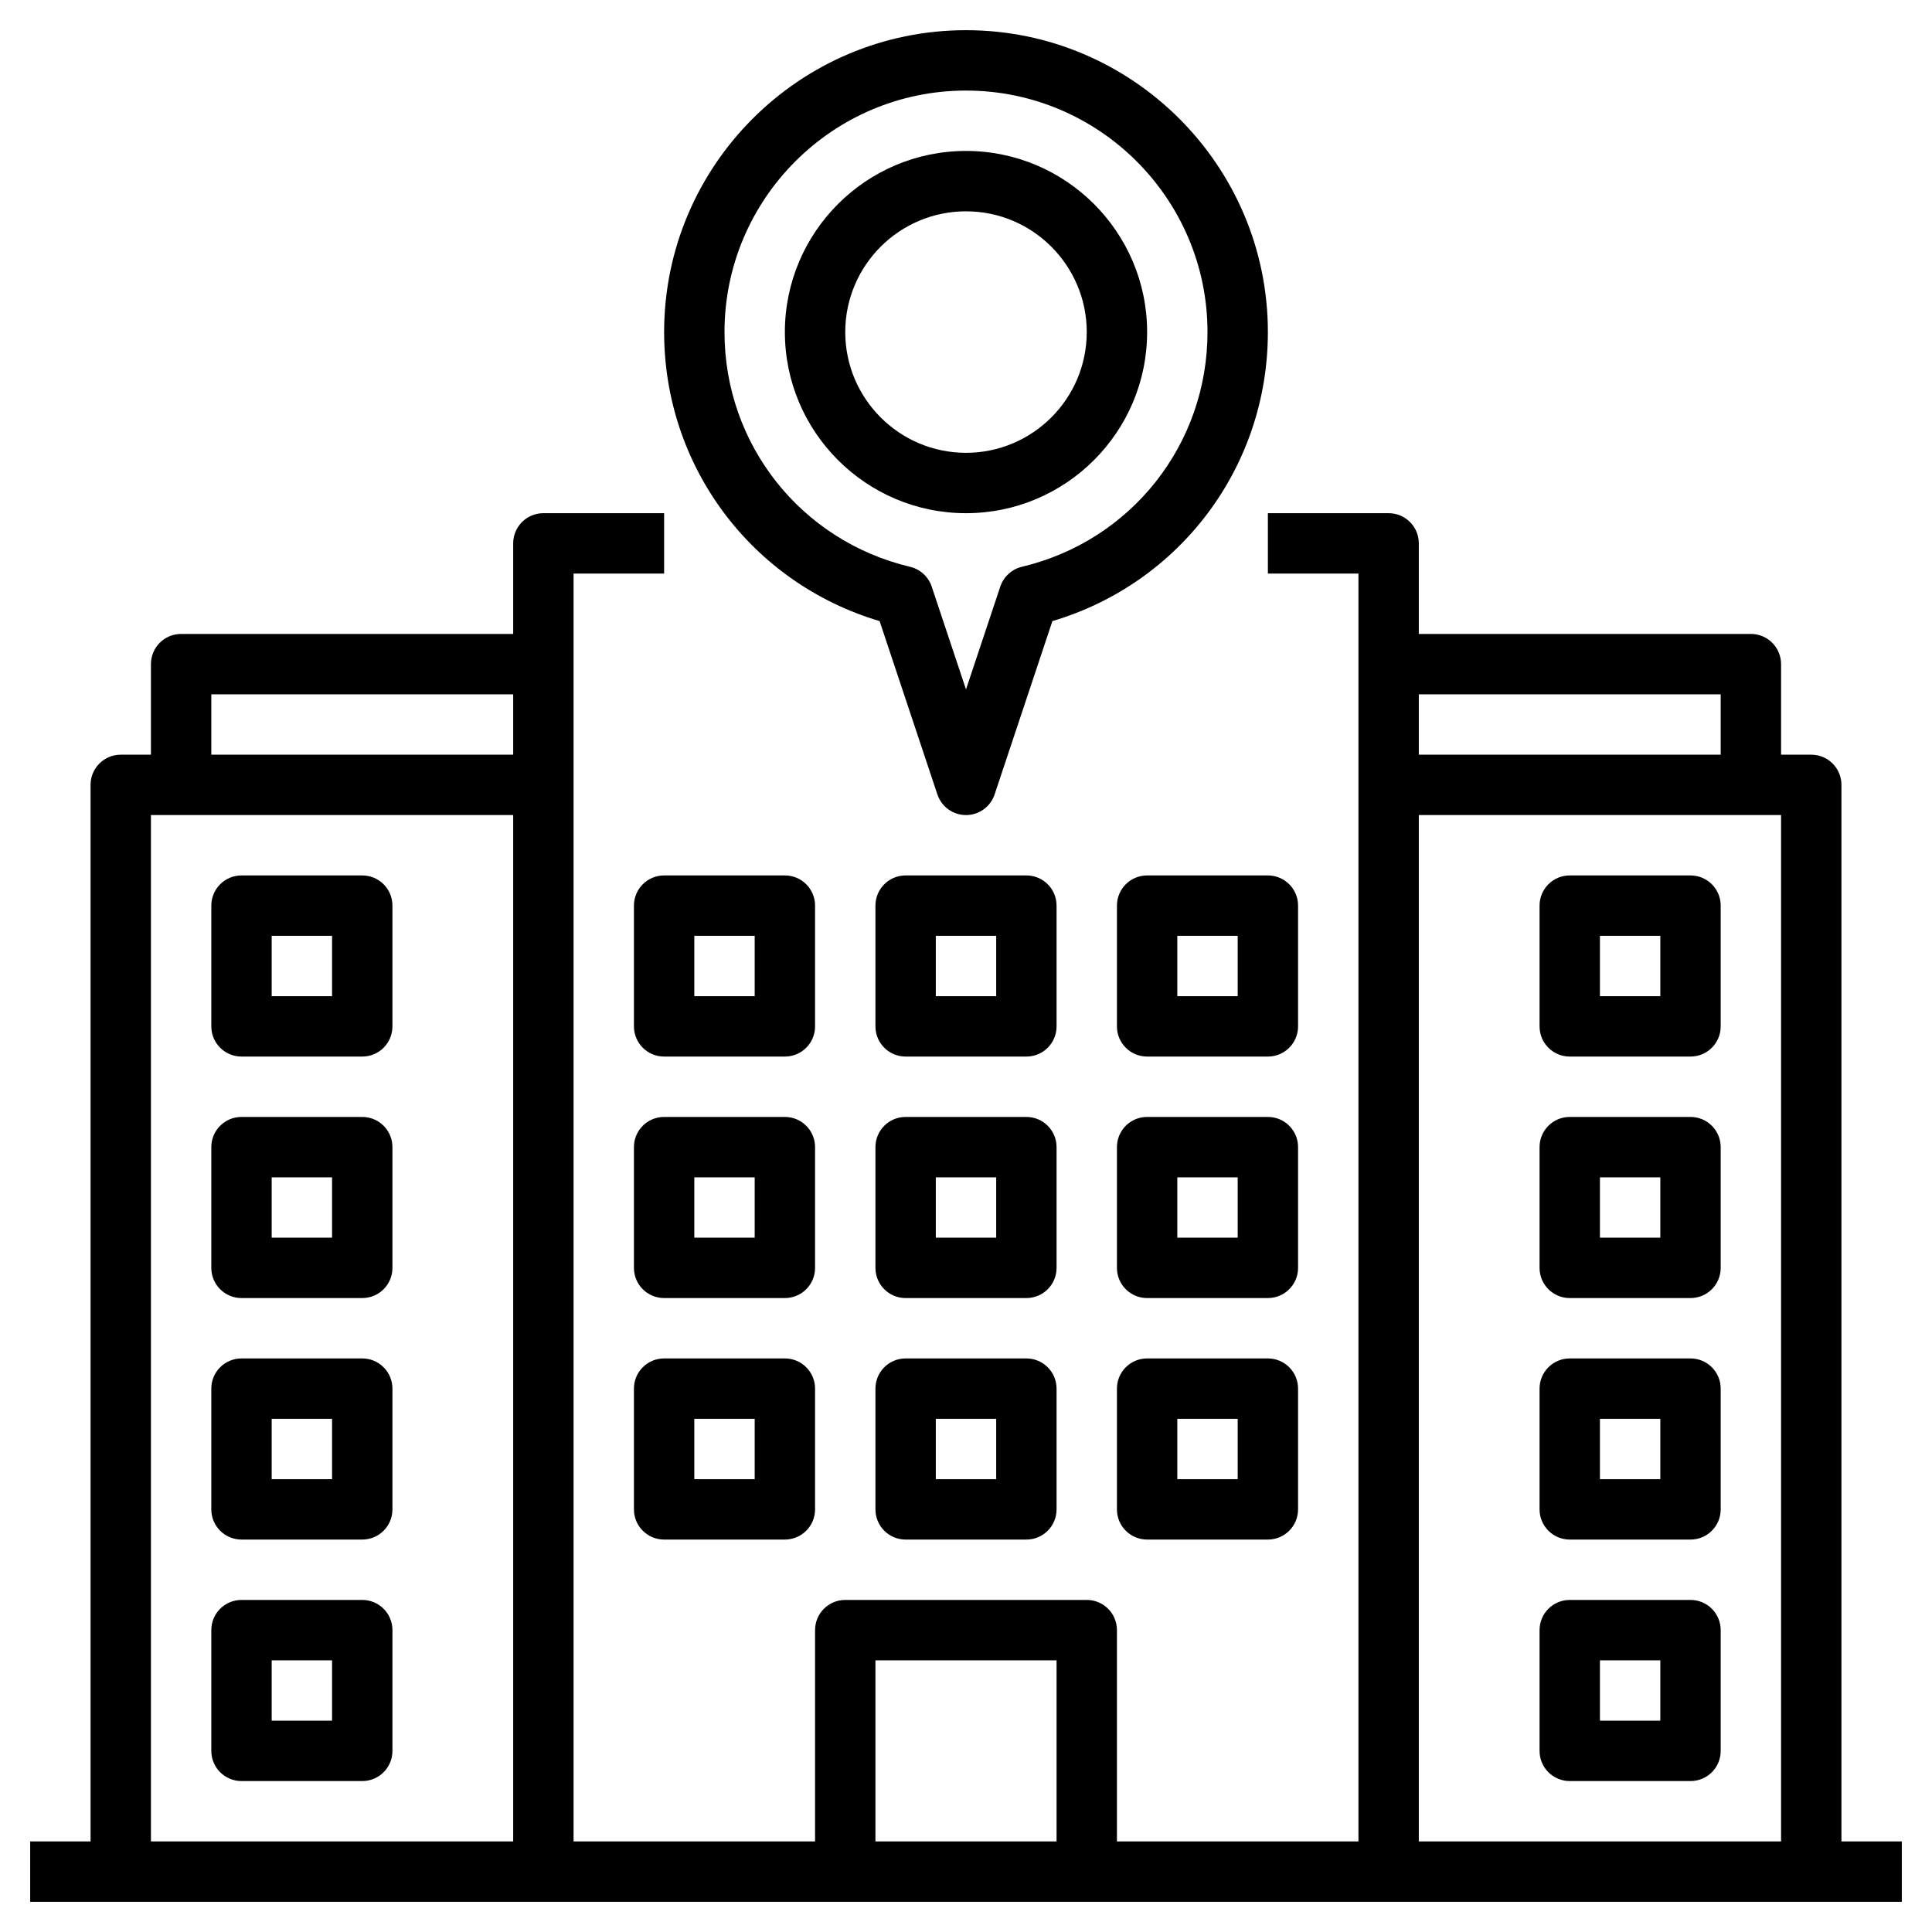 <svg id="Layer_3" enable-background="new 0 0 64 64" height="512" viewBox="0 0 64 64" width="512" xmlns="http://www.w3.org/2000/svg"><g><path d="m12 37h-4c-.553 0-1 .447-1 1v4c0 .553.447 1 1 1h4c.553 0 1-.447 1-1v-4c0-.553-.447-1-1-1zm-1 4h-2v-2h2z"/><path d="m12 45h-4c-.553 0-1 .447-1 1v4c0 .553.447 1 1 1h4c.553 0 1-.447 1-1v-4c0-.553-.447-1-1-1zm-1 4h-2v-2h2z"/><path d="m12 53h-4c-.553 0-1 .447-1 1v4c0 .553.447 1 1 1h4c.553 0 1-.447 1-1v-4c0-.553-.447-1-1-1zm-1 4h-2v-2h2z"/><path d="m56 37h-4c-.553 0-1 .447-1 1v4c0 .553.447 1 1 1h4c.553 0 1-.447 1-1v-4c0-.553-.447-1-1-1zm-1 4h-2v-2h2z"/><path d="m12 29h-4c-.553 0-1 .447-1 1v4c0 .553.447 1 1 1h4c.553 0 1-.447 1-1v-4c0-.553-.447-1-1-1zm-1 4h-2v-2h2z"/><path d="m56 29h-4c-.553 0-1 .447-1 1v4c0 .553.447 1 1 1h4c.553 0 1-.447 1-1v-4c0-.553-.447-1-1-1zm-1 4h-2v-2h2z"/><path d="m56 45h-4c-.553 0-1 .447-1 1v4c0 .553.447 1 1 1h4c.553 0 1-.447 1-1v-4c0-.553-.447-1-1-1zm-1 4h-2v-2h2z"/><path d="m42 45h-4c-.553 0-1 .447-1 1v4c0 .553.447 1 1 1h4c.553 0 1-.447 1-1v-4c0-.553-.447-1-1-1zm-1 4h-2v-2h2z"/><path d="m34 45h-4c-.553 0-1 .447-1 1v4c0 .553.447 1 1 1h4c.553 0 1-.447 1-1v-4c0-.553-.447-1-1-1zm-1 4h-2v-2h2z"/><path d="m26 45h-4c-.553 0-1 .447-1 1v4c0 .553.447 1 1 1h4c.553 0 1-.447 1-1v-4c0-.553-.447-1-1-1zm-1 4h-2v-2h2z"/><path d="m43 30c0-.553-.447-1-1-1h-4c-.553 0-1 .447-1 1v4c0 .553.447 1 1 1h4c.553 0 1-.447 1-1zm-2 3h-2v-2h2z"/><path d="m35 30c0-.553-.447-1-1-1h-4c-.553 0-1 .447-1 1v4c0 .553.447 1 1 1h4c.553 0 1-.447 1-1zm-2 3h-2v-2h2z"/><path d="m27 30c0-.553-.447-1-1-1h-4c-.553 0-1 .447-1 1v4c0 .553.447 1 1 1h4c.553 0 1-.447 1-1zm-2 3h-2v-2h2z"/><path d="m43 38c0-.553-.447-1-1-1h-4c-.553 0-1 .447-1 1v4c0 .553.447 1 1 1h4c.553 0 1-.447 1-1zm-2 3h-2v-2h2z"/><path d="m35 38c0-.553-.447-1-1-1h-4c-.553 0-1 .447-1 1v4c0 .553.447 1 1 1h4c.553 0 1-.447 1-1zm-2 3h-2v-2h2z"/><path d="m27 38c0-.553-.447-1-1-1h-4c-.553 0-1 .447-1 1v4c0 .553.447 1 1 1h4c.553 0 1-.447 1-1zm-2 3h-2v-2h2z"/><path d="m56 53h-4c-.553 0-1 .447-1 1v4c0 .553.447 1 1 1h4c.553 0 1-.447 1-1v-4c0-.553-.447-1-1-1zm-1 4h-2v-2h2z"/><path d="m61 61v-35c0-.553-.447-1-1-1h-1v-3c0-.553-.447-1-1-1h-11v-3c0-.553-.447-1-1-1h-4v2h3v42h-8v-7c0-.553-.447-1-1-1h-8c-.553 0-1 .447-1 1v7h-8v-42h3v-2h-4c-.553 0-1 .447-1 1v3h-11c-.553 0-1 .447-1 1v3h-1c-.553 0-1 .447-1 1v35h-2v2h62v-2zm-4-38v2h-10v-2zm-10 4h12v34h-12zm-18 28h6v6h-6zm-22-32h10v2h-10zm-2 4h12v34h-12z"/><path d="m29.138 20.575 1.914 5.741c.136.409.517.684.948.684s.812-.275.948-.684l1.914-5.741c4.231-1.257 7.138-5.116 7.138-9.575 0-5.514-4.486-10-10-10s-10 4.486-10 10c0 4.459 2.907 8.318 7.138 9.575zm2.862-17.575c4.411 0 8 3.589 8 8 0 3.719-2.527 6.916-6.147 7.775-.336.08-.607.328-.717.656l-1.136 3.407-1.136-3.406c-.109-.328-.381-.576-.717-.656-3.62-.86-6.147-4.057-6.147-7.776 0-4.411 3.589-8 8-8z"/><path d="m32 17c3.309 0 6-2.691 6-6s-2.691-6-6-6-6 2.691-6 6 2.691 6 6 6zm0-10c2.206 0 4 1.794 4 4s-1.794 4-4 4-4-1.794-4-4 1.794-4 4-4z"/></g></svg>
